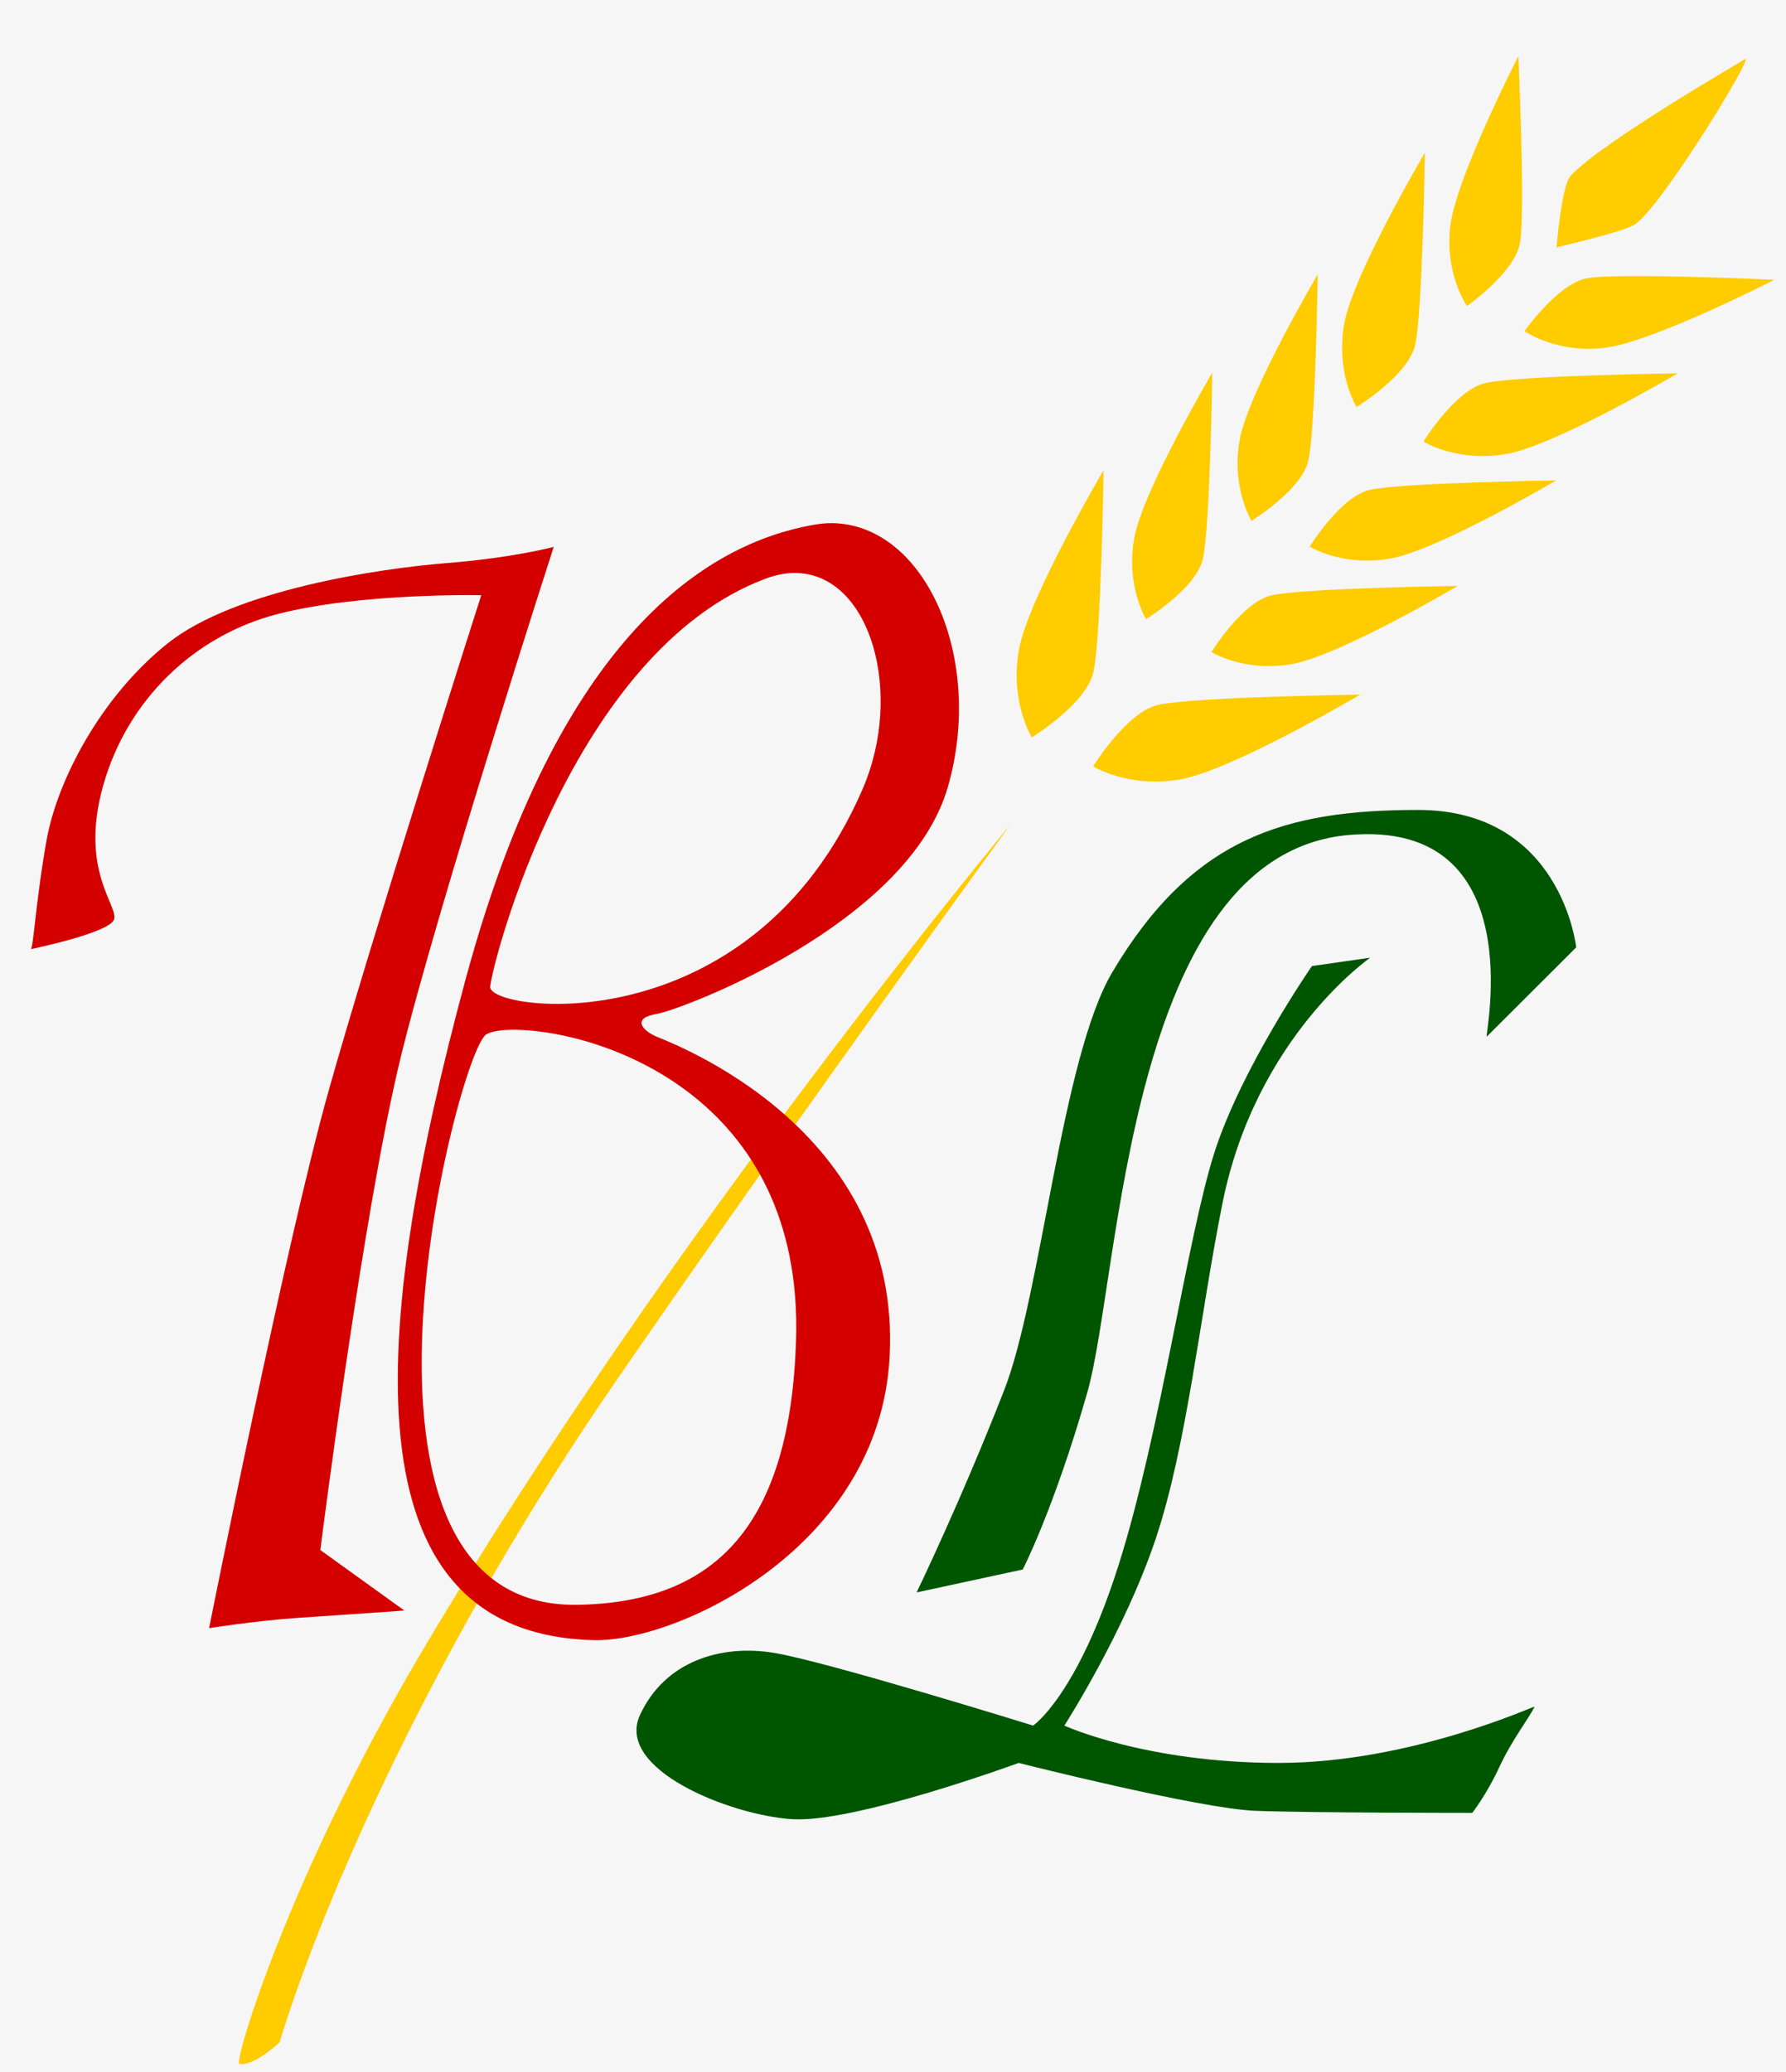 <?xml version="1.0" encoding="UTF-8" standalone="no"?>
<!-- Created with Inkscape (http://www.inkscape.org/) -->
<svg
   xmlns:svg="http://www.w3.org/2000/svg"
   xmlns="http://www.w3.org/2000/svg"
   version="1.0"
   width="275"
   height="319"
   id="svg2">
  <defs
     id="defs4" />
  <g
     transform="translate(-111.304,-140.208)"
     id="layer1">
    <rect
       width="275"
       height="319"
       x="111.304"
       y="140.208"
       style="opacity:1;fill:#f6f6f6;fill-opacity:1;fill-rule:nonzero;stroke-width:15;stroke-linecap:round;stroke-linejoin:round;stroke-miterlimit:4;stroke-dasharray:none;stroke-dashoffset:0;stroke-opacity:1"
       id="rect6178" />
    <path
       d="M 329.656,264.906 C 309.143,264.906 294.847,269.176 282.562,289.906 C 274.742,303.104 271.673,339.544 265.906,354.281 C 259.161,371.518 252.438,385.375 252.438,385.375 L 268.781,381.844 C 268.781,381.844 273.593,372.534 278.719,354.594 C 283.845,336.653 284.815,271.633 319.094,268.75 C 347.25,266.359 339.898,299.812 340.219,299.812 L 354,286.062 C 354,286.062 351.761,264.906 329.656,264.906 z M 322.281,287.656 L 313.312,288.938 C 313.312,288.938 302.415,304.646 298.25,317.781 C 294.085,330.916 289.939,361.005 283.531,381.188 C 277.124,401.37 270.375,405.875 270.375,405.875 C 270.375,405.875 238.353,395.938 230.344,394.656 C 222.335,393.375 213.688,395.921 209.844,404.25 C 205.999,412.579 223.608,419.641 233.219,420.281 C 242.83,420.922 268.156,411.625 268.156,411.625 C 268.156,411.625 296.006,418.68 304.656,419 C 313.306,419.32 338,419.312 338,419.312 C 338,419.312 340.234,416.446 342.156,412.281 C 344.078,408.117 346.633,404.891 347.594,402.969 C 347.914,402.648 328.691,411.625 308.188,411.625 C 287.684,411.625 275.188,405.875 275.188,405.875 C 275.188,405.875 284.476,391.448 289.281,377.031 C 294.087,362.615 296.042,342.917 299.531,325.469 C 304.657,299.84 322.281,287.656 322.281,287.656 z "
       style="opacity:1;fill:#005500;fill-rule:evenodd;stroke-width:1px;stroke-linecap:butt;stroke-linejoin:round;stroke-opacity:1"
       id="path3202" />
    <path
       d="M 148.152,457.942 C 150.417,458.395 154.349,454.641 154.349,454.641 C 160.934,433.091 178.054,393.607 206.144,352.831 C 234.234,312.055 266.855,267.202 266.855,267.202 C 266.855,267.202 214.299,330.178 176.242,394.513 C 155.505,429.569 147.246,457.942 148.152,457.942 z "
       style="opacity:1;fill:#ffcc00;fill-rule:evenodd;stroke-width:1px;stroke-linecap:butt;stroke-linejoin:round;stroke-opacity:1"
       id="path3206" />
    <path
       d="M 239.375,220.75 C 238.417,220.741 237.439,220.851 236.438,221.031 C 220.419,223.915 197.354,237.687 182.938,291.188 C 168.521,344.688 164.224,391.813 202.781,392.719 C 215.42,393.016 246.679,378.63 248.281,349.156 C 250.219,313.898 214.649,300.774 212.406,299.812 C 210.164,298.851 208.562,296.953 212.406,296.312 C 216.251,295.672 251.163,282.519 257.25,261.375 C 262.956,241.552 253.748,220.88 239.375,220.75 z M 196.562,224.406 C 196.562,224.406 190.355,226.08 180.031,226.906 C 169.708,227.732 147.417,231.022 137.094,239.281 C 126.77,247.54 120.152,260.353 118.5,269.438 C 116.848,278.522 116.444,286.344 116.031,286.344 C 116.031,286.344 128.018,283.877 128.844,281.812 C 129.67,279.748 123.471,274.37 127.188,261.156 C 130.904,247.942 141.23,238.054 154.031,234.75 C 166.832,231.446 185.406,231.844 185.406,231.844 C 185.406,231.844 168.482,284.712 161.875,308.25 C 155.268,331.788 143.5,390.875 143.5,390.875 C 143.5,390.875 150.669,389.735 157.312,389.281 C 163.726,388.843 173.542,388.196 173.562,388.156 L 160.625,378.844 C 160.625,378.844 167.25,326.413 173.031,302.875 C 178.812,279.337 196.562,224.406 196.562,224.406 z M 233,228.438 C 233.415,228.411 233.819,228.418 234.219,228.438 C 245.422,228.989 250.476,247.008 244.125,261.688 C 226.957,301.371 186.461,295.969 186.781,292.125 C 187.102,288.281 199.485,240.532 229.062,229.344 C 230.44,228.823 231.755,228.518 233,228.438 z M 190.844,298.75 C 203.448,298.955 235.081,308.726 233.875,346.594 C 232.971,374.791 221.69,386.938 200.219,387.281 C 159.853,387.922 181.64,302.704 186.125,299.5 C 186.826,298.999 188.51,298.712 190.844,298.75 z "
       style="opacity:1;fill:#d40000;fill-rule:evenodd;stroke-width:1px;stroke-linecap:butt;stroke-linejoin:round;stroke-opacity:1"
       id="path2221" />
    <path
       d="M 350.961,178.323 C 350.961,178.323 351.76,168.846 353.086,167.345 C 357.634,162.197 380.909,148.858 380.001,149.283 C 381.51,148.529 367.011,172.246 363.002,174.782 C 361.086,175.994 350.607,178.323 350.961,178.323 z "
       style="opacity:1;fill:#ffcc00;fill-rule:evenodd;stroke-width:1px;stroke-linecap:butt;stroke-linejoin:round;stroke-opacity:1"
       id="path3208" />
    <g
       transform="matrix(1,1.9245075e-2,-1.9245075e-2,1,3.083,-5.832)"
       style="opacity:1"
       id="use6136">
      <path
         d="M 282.241,213.007 C 282.241,213.007 271.029,232.869 269.747,240.878 C 268.466,248.888 271.99,254.334 271.99,254.334 C 271.99,254.334 280.289,249.035 281.28,244.082 C 282.379,238.591 282.241,213.007 282.241,213.007 z "
         style="fill:#ffcc00;fill-rule:evenodd;stroke-width:1px;stroke-linecap:butt;stroke-linejoin:round;stroke-opacity:1"
         id="path6140" />
      <path
         d="M 298.68,197.681 C 298.68,197.681 288.341,215.995 287.16,223.38 C 285.978,230.765 289.227,235.787 289.227,235.787 C 289.227,235.787 296.88,230.901 297.794,226.334 C 298.807,221.271 298.68,197.681 298.68,197.681 z "
         style="fill:#ffcc00;fill-rule:evenodd;stroke-width:1px;stroke-linecap:butt;stroke-linejoin:round;stroke-opacity:1"
         id="use6142" />
      <path
         d="M 314.62,182.239 C 314.62,182.239 304.281,200.554 303.1,207.938 C 301.918,215.323 305.167,220.345 305.167,220.345 C 305.167,220.345 312.82,215.459 313.734,210.892 C 314.747,205.829 314.62,182.239 314.62,182.239 z "
         style="fill:#ffcc00;fill-rule:evenodd;stroke-width:1px;stroke-linecap:butt;stroke-linejoin:round;stroke-opacity:1"
         id="use6144" />
      <path
         d="M 330.75,163.194 C 330.75,163.194 320.078,182.099 318.858,189.722 C 317.638,197.345 320.993,202.529 320.993,202.529 C 320.993,202.529 328.892,197.485 329.835,192.771 C 330.881,187.545 330.75,163.194 330.75,163.194 z "
         style="fill:#ffcc00;fill-rule:evenodd;stroke-width:1px;stroke-linecap:butt;stroke-linejoin:round;stroke-opacity:1"
         id="use6146" />
      <path
         d="M 344.858,148.05 C 344.858,148.05 335.627,166.947 334.887,174.389 C 334.147,181.831 337.689,186.65 337.689,186.65 C 337.689,186.65 345.037,181.318 345.678,176.705 C 346.388,171.591 344.858,148.05 344.858,148.05 z "
         style="fill:#ffcc00;fill-rule:evenodd;stroke-width:1px;stroke-linecap:butt;stroke-linejoin:round;stroke-opacity:1"
         id="use6148" />
    </g>
    <g
       transform="matrix(-1.9245075e-2,-1,-1,1.9245075e-2,539.19,525.293)"
       style="opacity:1"
       id="g6166">
      <path
         d="M 282.241,213.007 C 282.241,213.007 271.029,232.869 269.747,240.878 C 268.466,248.888 271.99,254.334 271.99,254.334 C 271.99,254.334 280.289,249.035 281.28,244.082 C 282.379,238.591 282.241,213.007 282.241,213.007 z "
         style="fill:#ffcc00;fill-rule:evenodd;stroke-width:1px;stroke-linecap:butt;stroke-linejoin:round;stroke-opacity:1"
         id="path6168" />
      <path
         d="M 298.68,197.681 C 298.68,197.681 288.341,215.995 287.16,223.38 C 285.978,230.765 289.227,235.787 289.227,235.787 C 289.227,235.787 296.88,230.901 297.794,226.334 C 298.807,221.271 298.68,197.681 298.68,197.681 z "
         style="fill:#ffcc00;fill-rule:evenodd;stroke-width:1px;stroke-linecap:butt;stroke-linejoin:round;stroke-opacity:1"
         id="path6170" />
      <path
         d="M 314.62,182.239 C 314.62,182.239 304.281,200.554 303.1,207.938 C 301.918,215.323 305.167,220.345 305.167,220.345 C 305.167,220.345 312.82,215.459 313.734,210.892 C 314.747,205.829 314.62,182.239 314.62,182.239 z "
         style="fill:#ffcc00;fill-rule:evenodd;stroke-width:1px;stroke-linecap:butt;stroke-linejoin:round;stroke-opacity:1"
         id="path6172" />
      <path
         d="M 330.75,163.194 C 330.75,163.194 320.078,182.099 318.858,189.722 C 317.638,197.345 320.993,202.529 320.993,202.529 C 320.993,202.529 328.892,197.485 329.835,192.771 C 330.881,187.545 330.75,163.194 330.75,163.194 z "
         style="fill:#ffcc00;fill-rule:evenodd;stroke-width:1px;stroke-linecap:butt;stroke-linejoin:round;stroke-opacity:1"
         id="path6174" />
      <path
         d="M 344.858,148.05 C 344.858,148.05 335.627,166.947 334.887,174.389 C 334.147,181.831 337.689,186.65 337.689,186.65 C 337.689,186.65 345.037,181.318 345.678,176.705 C 346.388,171.591 344.858,148.05 344.858,148.05 z "
         style="fill:#ffcc00;fill-rule:evenodd;stroke-width:1px;stroke-linecap:butt;stroke-linejoin:round;stroke-opacity:1"
         id="path6176" />
    </g>
  </g>
</svg>
